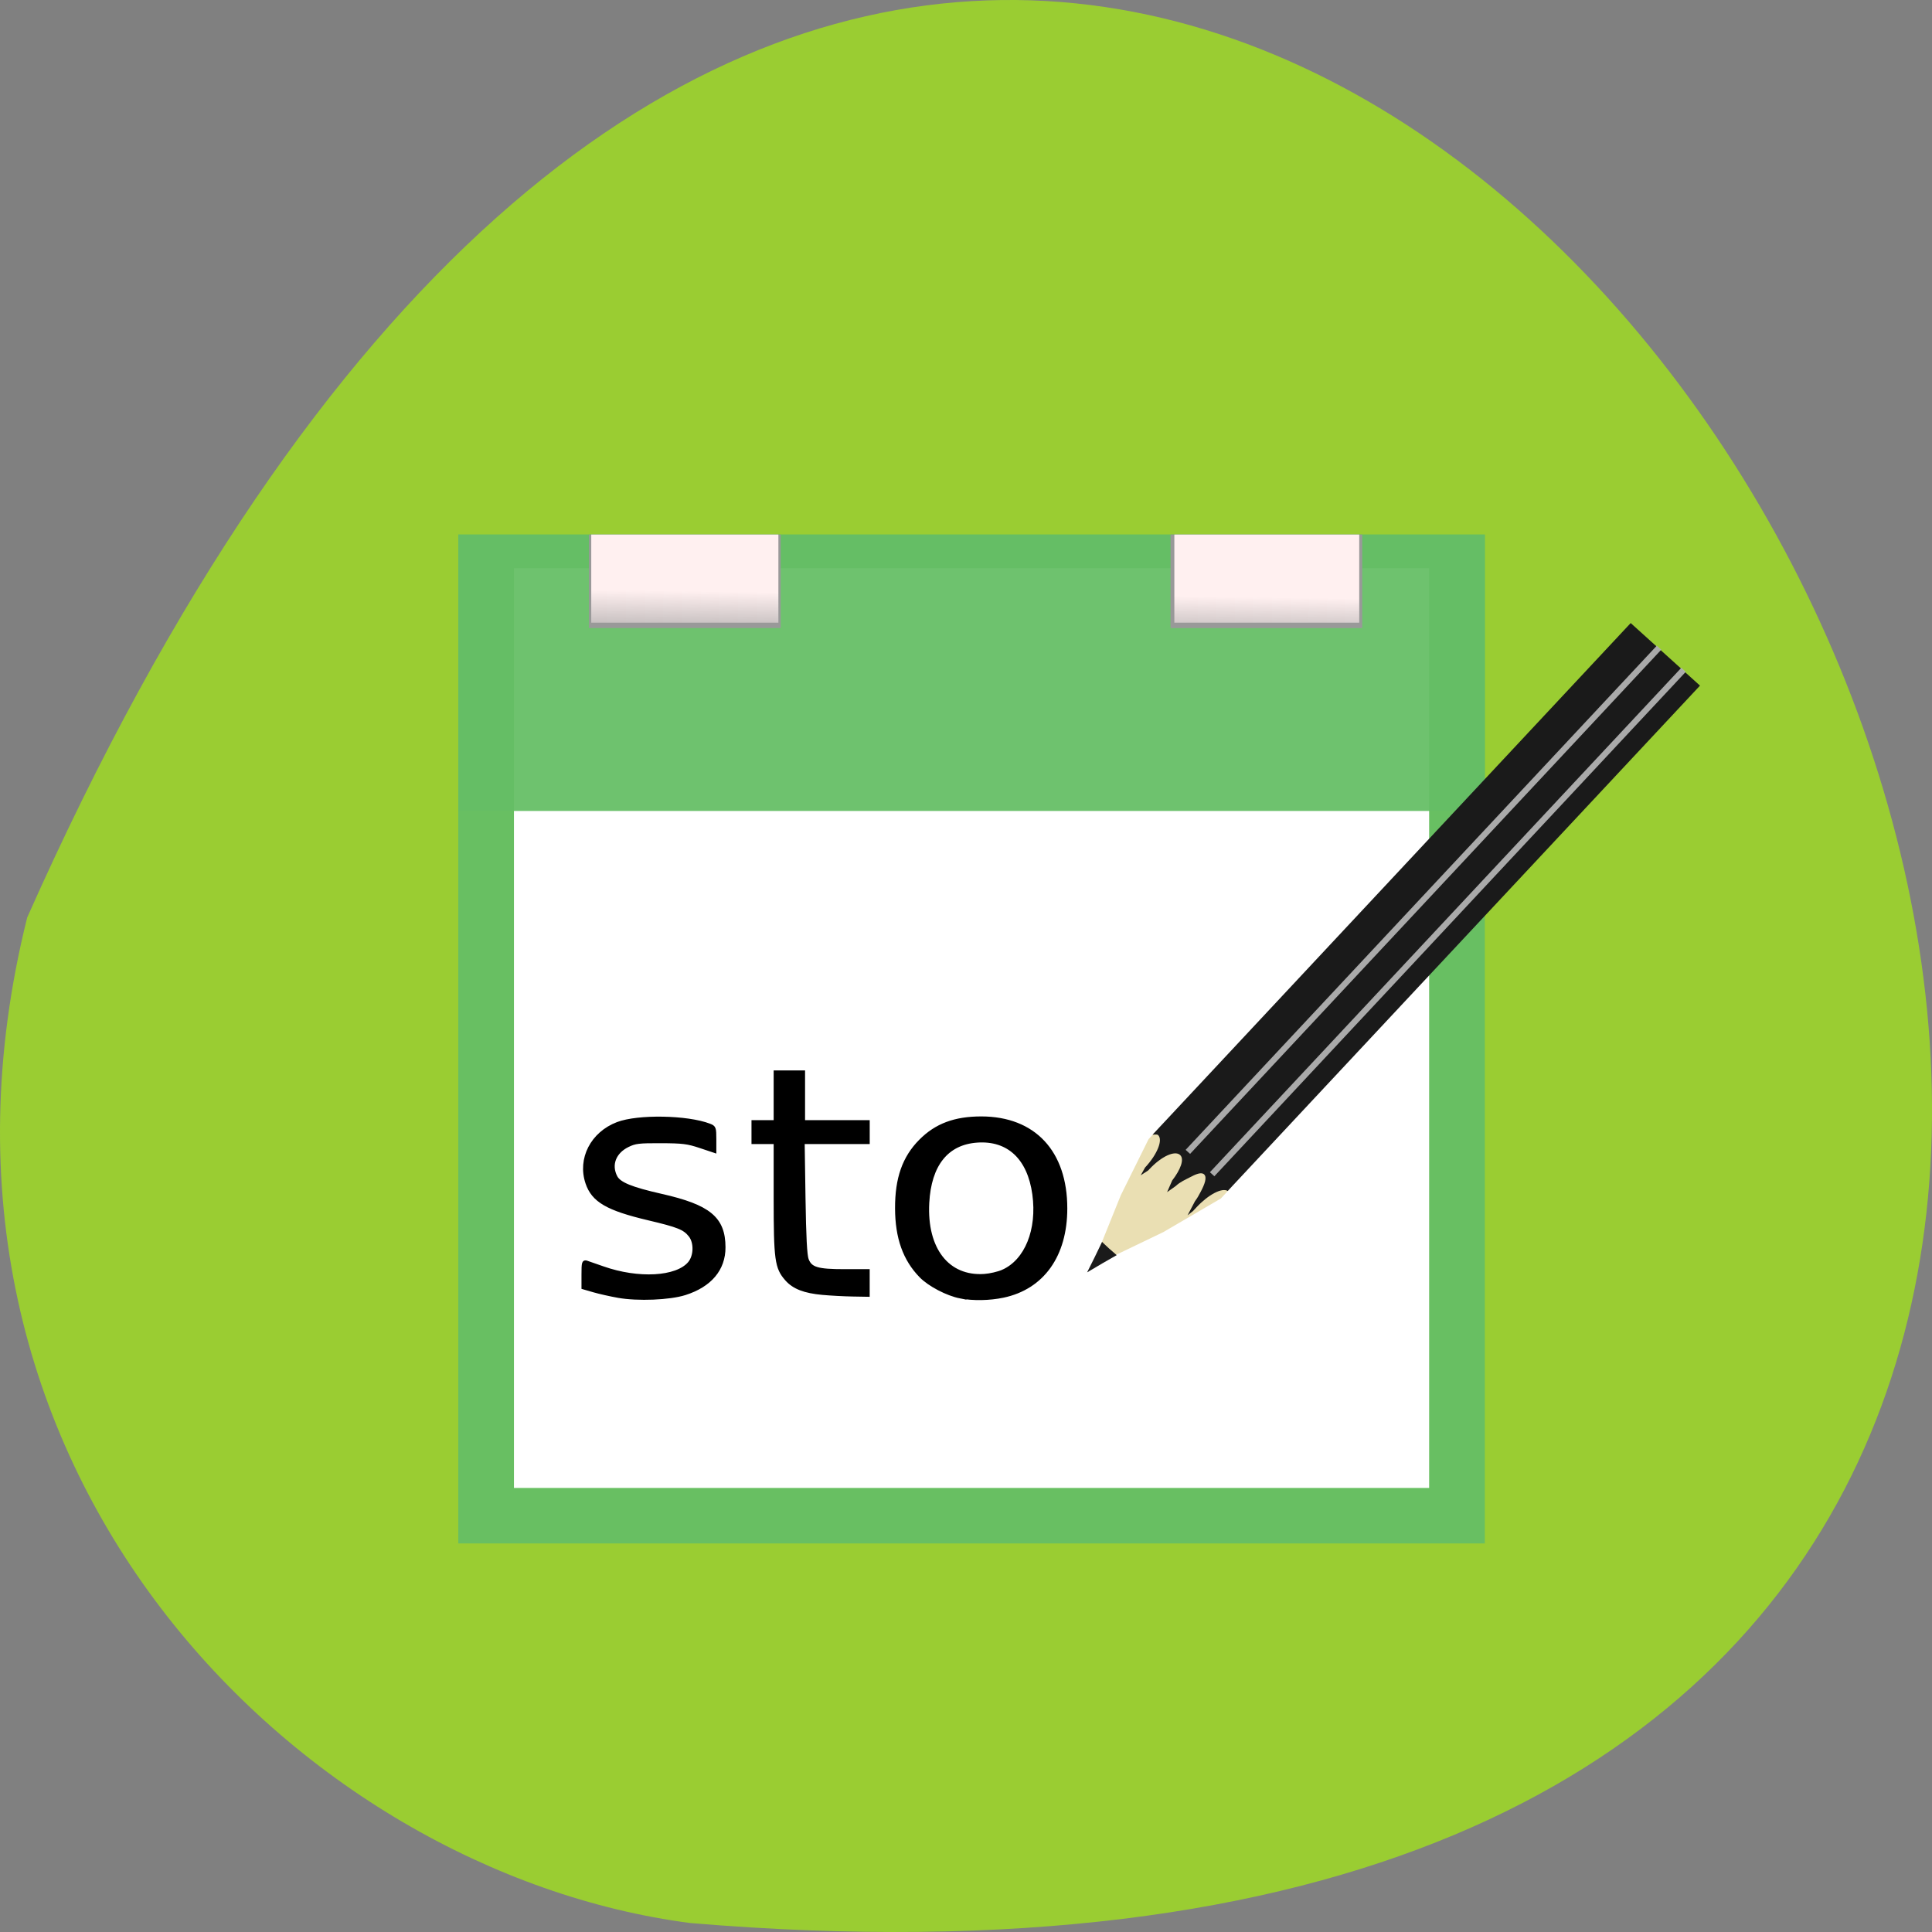 <svg xmlns="http://www.w3.org/2000/svg" xmlns:xlink="http://www.w3.org/1999/xlink" viewBox="0 0 256 256"><rect x="0" y="0" width="256" height="256" fill="#808080" stroke="none"/><defs><linearGradient id="0"><stop stop-color="#fff0f0"/><stop offset="1" stop-color="#fff0f0" stop-opacity="0"/></linearGradient><linearGradient xlink:href="#0" id="1" gradientUnits="userSpaceOnUse" gradientTransform="matrix(0.215 0 0 0.211 12.235 1014.08)" x1="15.932" y1="4.54" x2="15.807" y2="13.253"/><linearGradient xlink:href="#0" id="2" gradientUnits="userSpaceOnUse" gradientTransform="matrix(0.213 0 0 0.211 16.03 1014.08)" x1="15.932" y1="4.54" x2="15.807" y2="13.253"/></defs><g transform="translate(0 -796.36)"><path d="m 3.605 917.93 c 154.26 -347.01 431.5 162.11 87.84 133.24 -51.745 -6.753 -106.08 -60.23 -87.84 -133.24 z" fill="#9acd32" color="#000"/><g transform="matrix(4.534 0 0 4.456 19.919 -3648.34)"><g color="#000"><path d="m 9,1013.36 h 30 v 30 H 9 z" fill="#65be65" fill-opacity="0.939"/><path d="m 10.627,1014.36 h 26.746 v 27.35 H 10.627 z" fill="#fff"/><path d="m 9,1013.36 h 30 v 8.22 H 9 z" fill="#65be65" fill-opacity="0.939"/><g fill="#999"><path d="m 12.82,1013.36 h 5.601 v 2.78 H 12.82 z"/><path d="m 29.816 1013.36 h 5.601 v 2.78 h -5.601 z"/></g><path d="m 12.886 1013.36 h 5.469 v 2.62 h -5.469 z" fill="url(#1)"/><path d="m 29.927 1013.36 h 5.403 v 2.62 h -5.403 z" fill="url(#2)"/></g><path d="m 127 172.19 c -1.73 -0.34 -4.086 -1.576 -5.212 -2.734 -2.156 -2.218 -3.17 -5.077 -3.184 -8.976 -0.014 -3.983 0.95 -6.735 3.135 -8.946 2.07 -2.095 4.537 -3.02 8.03 -3.02 6.961 0.01 11.124 4.489 11.124 11.967 0 6.232 -3.033 10.507 -8.237 11.61 -1.817 0.385 -3.998 0.422 -5.66 0.095 z m 5.62 -3.336 c 3.12 -1.389 4.785 -5.52 4.136 -10.262 -0.659 -4.816 -3.4 -7.388 -7.555 -7.09 -4.01 0.288 -6.296 3.165 -6.562 8.25 -0.322 6.157 2.677 10.01 7.538 9.673 0.754 -0.052 1.853 -0.309 2.443 -0.571 z" transform="matrix(0.221 0 0 0.224 -4.393 997.45)" fill="#000" stroke="#000" stroke-width="0.489"/><g transform="matrix(0.736 0.676 -0.676 0.736 711.36 252.69)" color="#000"><path d="m 25.653,1034.96 -1.344,0.125 v 0.531 l 0.531,1.781 0.813,2.125 0.844,-2.156 0.563,-1.875 v -0.406 l -1.406,-0.125 z" fill="#e9ddaf" fill-opacity="0.939"/><g fill="#1a1a1a"><path d="m 24.305,1014.77 v 20.672 c 0.039,-0.035 0.082,-0.101 0.125,-0.101 0.208,0 0.375,0.446 0.375,0.97 l 0.063,0.255 0.063,-0.255 c 0,-0.018 0,-0.033 0,-0.05 0,-0.524 0.167,-0.919 0.375,-0.919 0.178,0 0.305,0.303 0.344,0.715 l 0.125,0.357 0.063,-0.306 c 0.012,-0.182 0.079,-0.325 0.125,-0.459 0.068,-0.198 0.139,-0.357 0.25,-0.357 0.128,0 0.214,0.206 0.281,0.459 0.026,0.098 0.052,0.189 0.063,0.306 l 0.125,0.459 0.031,-0.204 c 0,-0.053 0,-0.096 0,-0.154 0,-0.501 0.148,-0.935 0.344,-0.97 v -20.417 h -2.75 z"/><path d="m 26.304,34.13 -0.371,-0.658 -0.42,-0.711 0.756,0.008 0.825,-0.008 -0.385,0.65 z" transform="matrix(0.368 0 0 0.703 15.987 1015.76)"/></g><g fill="#b3b3b3" fill-opacity="0.939"><path d="M 25.323,1014.75 H 25.5 v 20.37 h -0.177 z"/><path d="m 26.296 1014.75 h 0.177 v 20.38 h -0.177 z"/></g></g><g fill="#000" stroke="#000" fill-opacity="1" stroke-width="0.489" transform="matrix(0.221 0 0 0.224 -4.393 997.45)"><path d="m 81.76 172.11 c -1.018 -0.18 -2.475 -0.509 -3.237 -0.73 l -1.385 -0.403 v -1.732 c 0 -1.54 0.047 -1.716 0.427 -1.59 0.235 0.078 1.204 0.416 2.154 0.752 4.692 1.659 9.771 1.376 11.466 -0.638 0.802 -0.953 0.851 -2.758 0.1 -3.713 -0.762 -0.969 -1.579 -1.299 -5.534 -2.237 -5.428 -1.287 -7.305 -2.385 -8.09 -4.728 -1.067 -3.185 0.658 -6.555 4.01 -7.838 2.699 -1.032 9.21 -0.918 12.138 0.213 0.636 0.246 0.672 0.343 0.672 1.827 v 1.568 l -1.893 -0.634 c -1.654 -0.554 -2.309 -0.636 -5.191 -0.646 -2.931 -0.011 -3.42 0.049 -4.402 0.533 -1.778 0.876 -2.427 2.586 -1.594 4.196 0.477 0.922 2.07 1.574 6.04 2.477 6.326 1.436 8.24 3.02 8.252 6.852 0.01 2.896 -1.793 5.05 -5.124 6.112 -2.024 0.648 -6.218 0.819 -8.813 0.359 z"/><path d="m 108.78 171.72 c -2.395 -0.219 -3.798 -0.765 -4.75 -1.849 -1.335 -1.521 -1.479 -2.568 -1.479 -10.771 v -7.406 h -1.466 h -1.466 v -1.344 v -1.344 h 1.466 h 1.466 v -3.298 v -3.298 h 1.832 h 1.832 v 3.298 v 3.298 h 4.275 h 4.275 v 1.344 v 1.344 h -4.301 h -4.301 l 0.111 7.389 c 0.078 5.2 0.204 7.632 0.426 8.209 0.471 1.227 1.382 1.5 5 1.5 h 3.061 v 1.588 v 1.588 l -2.02 -0.035 c -1.108 -0.019 -2.895 -0.115 -3.969 -0.214 z"/></g></g></g></svg>